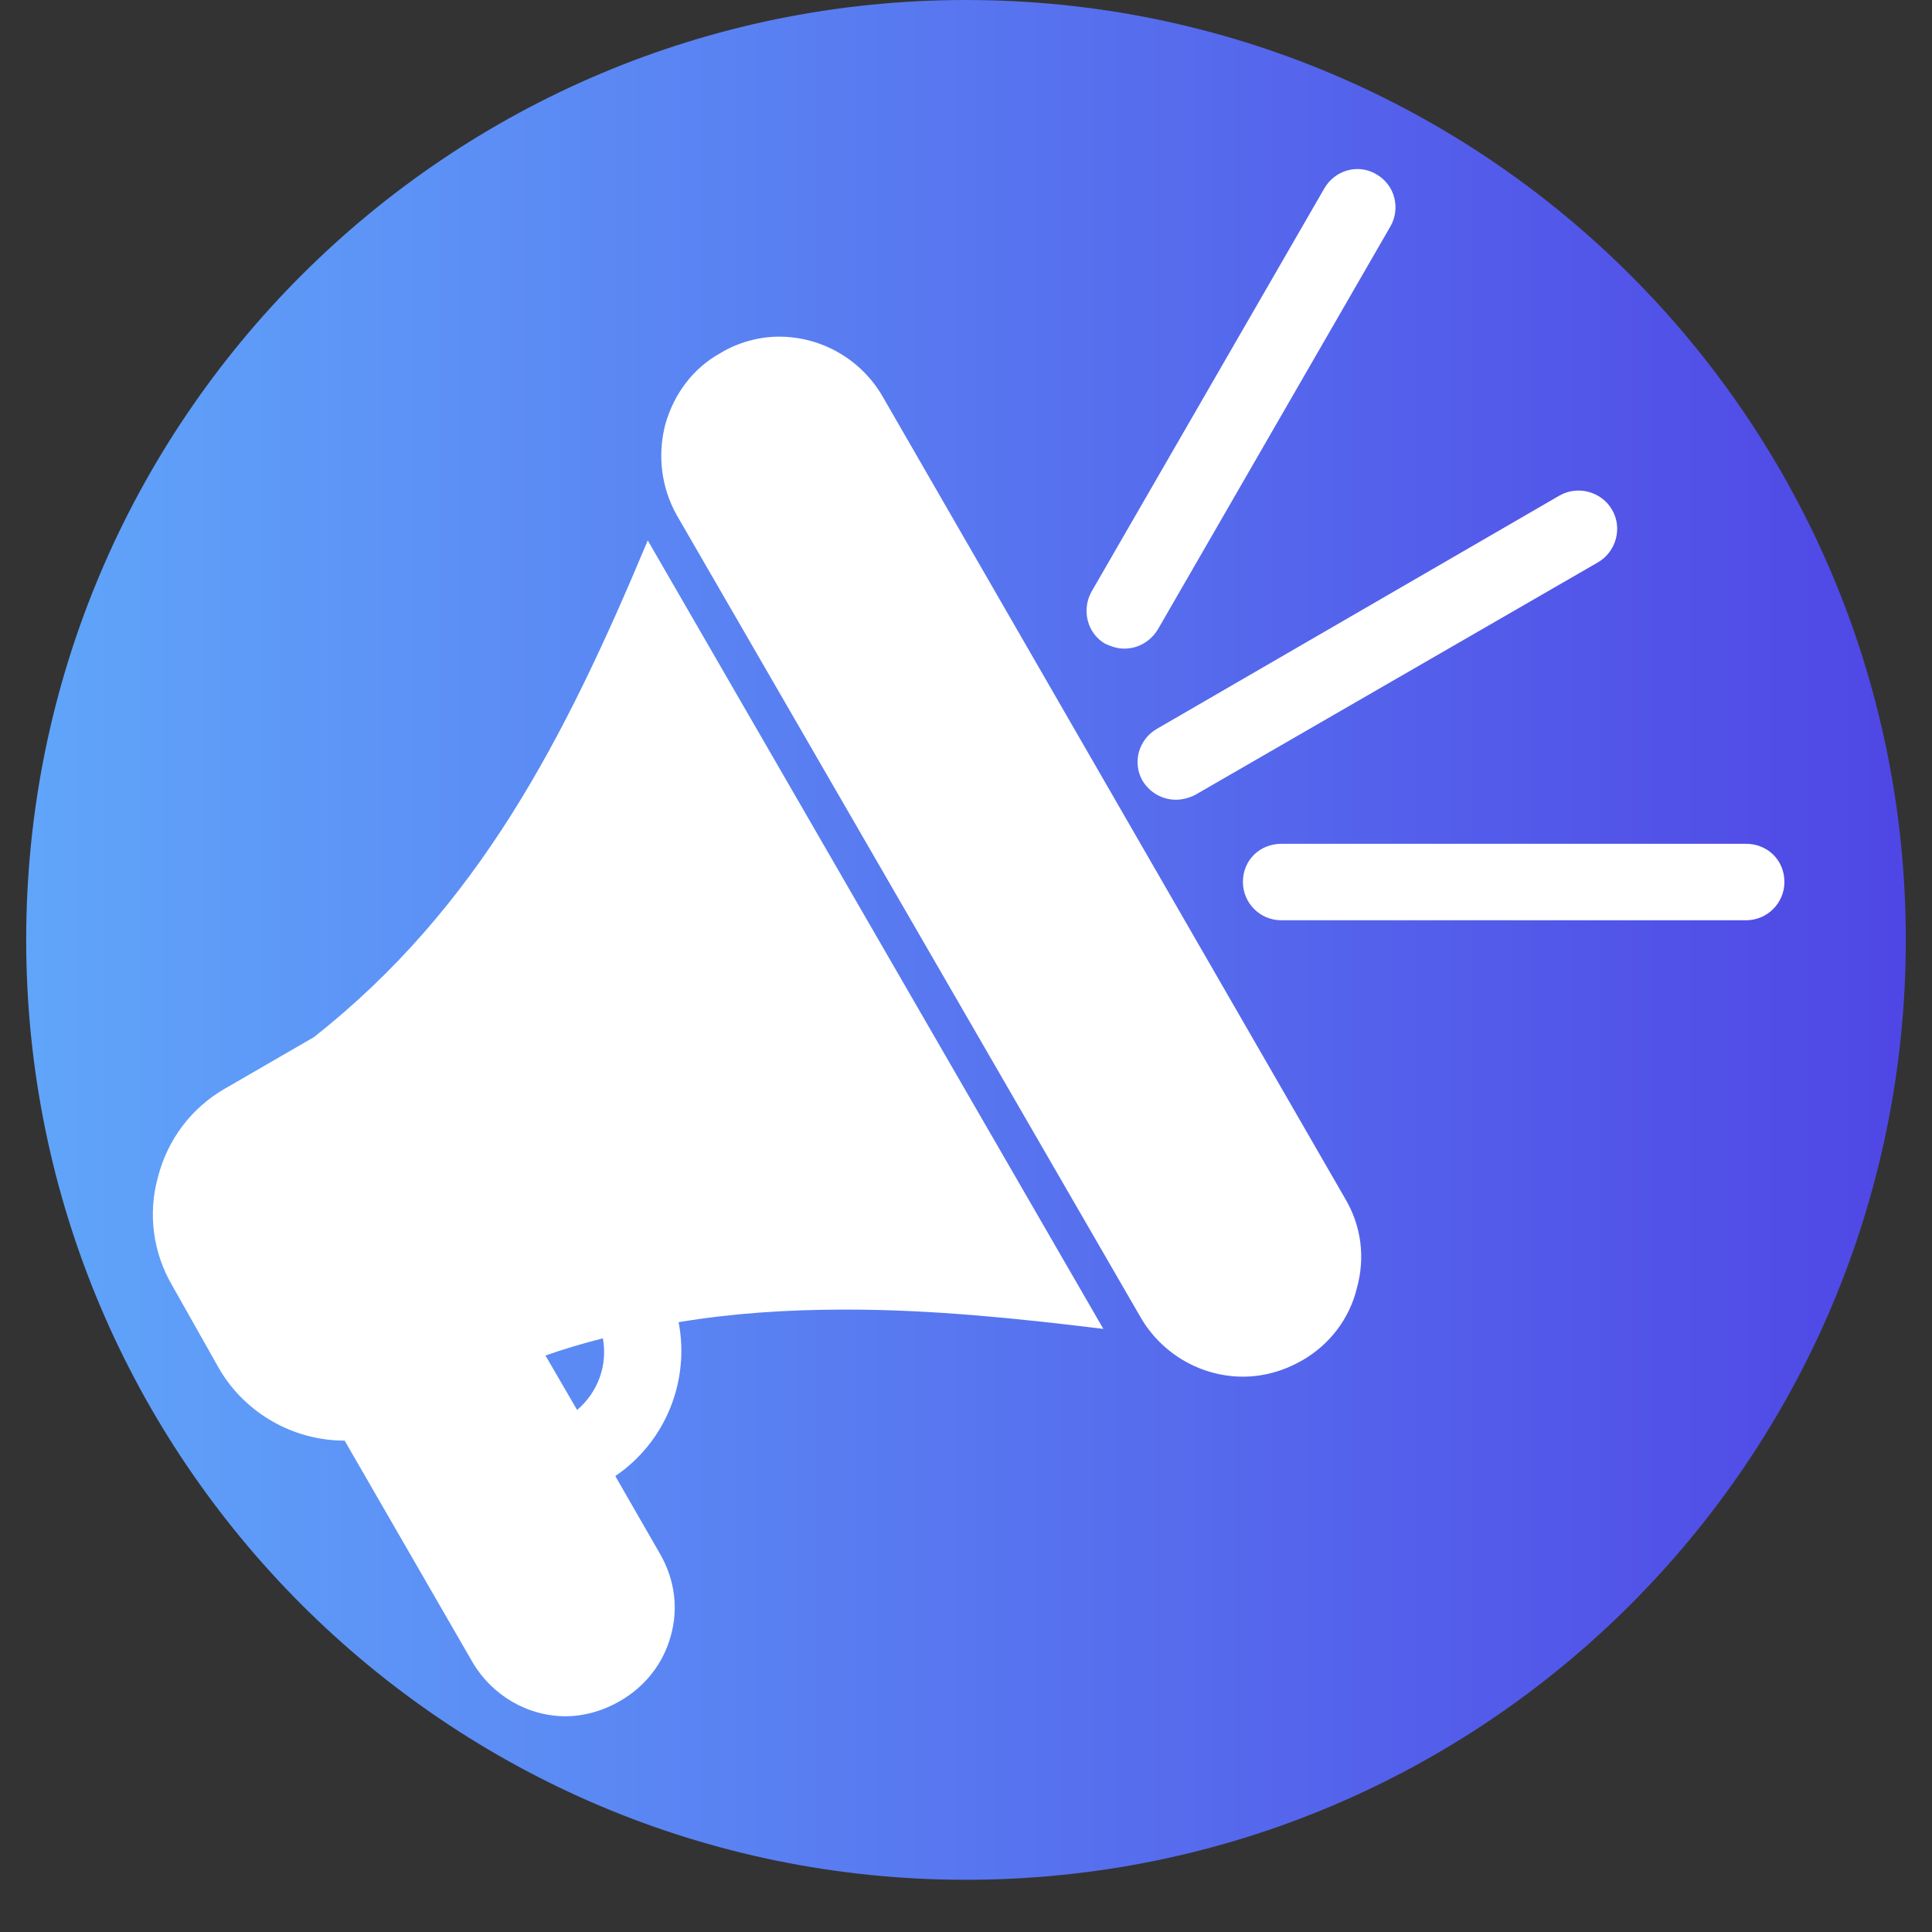 <svg xmlns="http://www.w3.org/2000/svg" xmlns:xlink="http://www.w3.org/1999/xlink" width="48" zoomAndPan="magnify" viewBox="0 0 36 36" height="48" preserveAspectRatio="xMidYMid meet" version="1.0"><rect x="0" y="0" width="36" height="36" fill="#333333" stroke="none"/><defs><clipPath id="de7770aedb"><path d="M 0.488 0 L 35.512 0 L 35.512 35.027 L 0.488 35.027 Z M 0.488 0 " clip-rule="nonzero"/></clipPath><clipPath id="931169d2d4"><path d="M 18 0 C 8.328 0 0.488 7.84 0.488 17.512 C 0.488 27.188 8.328 35.027 18 35.027 C 27.672 35.027 35.512 27.188 35.512 17.512 C 35.512 7.84 27.672 0 18 0 Z M 18 0 " clip-rule="nonzero"/></clipPath><linearGradient x1="0" gradientTransform="matrix(0.137, 0, 0, 0.137, 0.486, 0)" y1="128" x2="256" gradientUnits="userSpaceOnUse" y2="128" id="829d9808b1"><stop stop-opacity="1" stop-color="rgb(37.599%, 64.699%, 98%)" offset="0"/><stop stop-opacity="1" stop-color="rgb(37.573%, 64.554%, 97.968%)" offset="0.008"/><stop stop-opacity="1" stop-color="rgb(37.521%, 64.262%, 97.903%)" offset="0.016"/><stop stop-opacity="1" stop-color="rgb(37.469%, 63.972%, 97.839%)" offset="0.023"/><stop stop-opacity="1" stop-color="rgb(37.419%, 63.681%, 97.775%)" offset="0.031"/><stop stop-opacity="1" stop-color="rgb(37.367%, 63.391%, 97.711%)" offset="0.039"/><stop stop-opacity="1" stop-color="rgb(37.315%, 63.101%, 97.647%)" offset="0.047"/><stop stop-opacity="1" stop-color="rgb(37.263%, 62.81%, 97.583%)" offset="0.055"/><stop stop-opacity="1" stop-color="rgb(37.212%, 62.52%, 97.519%)" offset="0.062"/><stop stop-opacity="1" stop-color="rgb(37.161%, 62.228%, 97.455%)" offset="0.07"/><stop stop-opacity="1" stop-color="rgb(37.109%, 61.938%, 97.391%)" offset="0.078"/><stop stop-opacity="1" stop-color="rgb(37.057%, 61.647%, 97.327%)" offset="0.086"/><stop stop-opacity="1" stop-color="rgb(37.006%, 61.357%, 97.263%)" offset="0.094"/><stop stop-opacity="1" stop-color="rgb(36.955%, 61.066%, 97.198%)" offset="0.102"/><stop stop-opacity="1" stop-color="rgb(36.903%, 60.776%, 97.134%)" offset="0.109"/><stop stop-opacity="1" stop-color="rgb(36.852%, 60.484%, 97.07%)" offset="0.117"/><stop stop-opacity="1" stop-color="rgb(36.8%, 60.194%, 97.006%)" offset="0.125"/><stop stop-opacity="1" stop-color="rgb(36.748%, 59.903%, 96.942%)" offset="0.133"/><stop stop-opacity="1" stop-color="rgb(36.697%, 59.613%, 96.878%)" offset="0.141"/><stop stop-opacity="1" stop-color="rgb(36.646%, 59.322%, 96.814%)" offset="0.148"/><stop stop-opacity="1" stop-color="rgb(36.594%, 59.032%, 96.75%)" offset="0.156"/><stop stop-opacity="1" stop-color="rgb(36.542%, 58.742%, 96.686%)" offset="0.164"/><stop stop-opacity="1" stop-color="rgb(36.49%, 58.45%, 96.622%)" offset="0.172"/><stop stop-opacity="1" stop-color="rgb(36.44%, 58.16%, 96.558%)" offset="0.18"/><stop stop-opacity="1" stop-color="rgb(36.388%, 57.869%, 96.494%)" offset="0.188"/><stop stop-opacity="1" stop-color="rgb(36.336%, 57.579%, 96.429%)" offset="0.195"/><stop stop-opacity="1" stop-color="rgb(36.284%, 57.288%, 96.365%)" offset="0.203"/><stop stop-opacity="1" stop-color="rgb(36.232%, 56.998%, 96.301%)" offset="0.211"/><stop stop-opacity="1" stop-color="rgb(36.182%, 56.706%, 96.237%)" offset="0.219"/><stop stop-opacity="1" stop-color="rgb(36.13%, 56.416%, 96.173%)" offset="0.227"/><stop stop-opacity="1" stop-color="rgb(36.078%, 56.125%, 96.109%)" offset="0.234"/><stop stop-opacity="1" stop-color="rgb(36.026%, 55.835%, 96.045%)" offset="0.242"/><stop stop-opacity="1" stop-color="rgb(35.974%, 55.544%, 95.981%)" offset="0.25"/><stop stop-opacity="1" stop-color="rgb(35.924%, 55.254%, 95.917%)" offset="0.258"/><stop stop-opacity="1" stop-color="rgb(35.872%, 54.964%, 95.853%)" offset="0.266"/><stop stop-opacity="1" stop-color="rgb(35.82%, 54.672%, 95.789%)" offset="0.273"/><stop stop-opacity="1" stop-color="rgb(35.768%, 54.382%, 95.724%)" offset="0.281"/><stop stop-opacity="1" stop-color="rgb(35.718%, 54.091%, 95.66%)" offset="0.289"/><stop stop-opacity="1" stop-color="rgb(35.666%, 53.801%, 95.596%)" offset="0.297"/><stop stop-opacity="1" stop-color="rgb(35.614%, 53.51%, 95.532%)" offset="0.305"/><stop stop-opacity="1" stop-color="rgb(35.562%, 53.22%, 95.468%)" offset="0.312"/><stop stop-opacity="1" stop-color="rgb(35.51%, 52.928%, 95.404%)" offset="0.32"/><stop stop-opacity="1" stop-color="rgb(35.46%, 52.638%, 95.34%)" offset="0.328"/><stop stop-opacity="1" stop-color="rgb(35.408%, 52.347%, 95.276%)" offset="0.336"/><stop stop-opacity="1" stop-color="rgb(35.356%, 52.057%, 95.212%)" offset="0.344"/><stop stop-opacity="1" stop-color="rgb(35.304%, 51.765%, 95.148%)" offset="0.352"/><stop stop-opacity="1" stop-color="rgb(35.252%, 51.476%, 95.085%)" offset="0.359"/><stop stop-opacity="1" stop-color="rgb(35.202%, 51.184%, 95.021%)" offset="0.367"/><stop stop-opacity="1" stop-color="rgb(35.15%, 50.894%, 94.957%)" offset="0.375"/><stop stop-opacity="1" stop-color="rgb(35.098%, 50.604%, 94.893%)" offset="0.383"/><stop stop-opacity="1" stop-color="rgb(35.046%, 50.313%, 94.829%)" offset="0.391"/><stop stop-opacity="1" stop-color="rgb(34.995%, 50.023%, 94.765%)" offset="0.398"/><stop stop-opacity="1" stop-color="rgb(34.944%, 49.731%, 94.701%)" offset="0.406"/><stop stop-opacity="1" stop-color="rgb(34.892%, 49.442%, 94.637%)" offset="0.414"/><stop stop-opacity="1" stop-color="rgb(34.84%, 49.15%, 94.572%)" offset="0.422"/><stop stop-opacity="1" stop-color="rgb(34.789%, 48.86%, 94.508%)" offset="0.43"/><stop stop-opacity="1" stop-color="rgb(34.737%, 48.569%, 94.444%)" offset="0.438"/><stop stop-opacity="1" stop-color="rgb(34.686%, 48.279%, 94.38%)" offset="0.445"/><stop stop-opacity="1" stop-color="rgb(34.634%, 47.987%, 94.316%)" offset="0.453"/><stop stop-opacity="1" stop-color="rgb(34.583%, 47.697%, 94.252%)" offset="0.461"/><stop stop-opacity="1" stop-color="rgb(34.531%, 47.406%, 94.188%)" offset="0.469"/><stop stop-opacity="1" stop-color="rgb(34.48%, 47.116%, 94.124%)" offset="0.477"/><stop stop-opacity="1" stop-color="rgb(34.428%, 46.826%, 94.06%)" offset="0.484"/><stop stop-opacity="1" stop-color="rgb(34.377%, 46.535%, 93.996%)" offset="0.492"/><stop stop-opacity="1" stop-color="rgb(34.325%, 46.245%, 93.932%)" offset="0.5"/><stop stop-opacity="1" stop-color="rgb(34.273%, 45.953%, 93.867%)" offset="0.508"/><stop stop-opacity="1" stop-color="rgb(34.222%, 45.663%, 93.803%)" offset="0.516"/><stop stop-opacity="1" stop-color="rgb(34.171%, 45.372%, 93.739%)" offset="0.523"/><stop stop-opacity="1" stop-color="rgb(34.119%, 45.082%, 93.675%)" offset="0.531"/><stop stop-opacity="1" stop-color="rgb(34.067%, 44.791%, 93.611%)" offset="0.539"/><stop stop-opacity="1" stop-color="rgb(34.015%, 44.501%, 93.547%)" offset="0.547"/><stop stop-opacity="1" stop-color="rgb(33.965%, 44.209%, 93.483%)" offset="0.555"/><stop stop-opacity="1" stop-color="rgb(33.913%, 43.919%, 93.419%)" offset="0.562"/><stop stop-opacity="1" stop-color="rgb(33.861%, 43.628%, 93.355%)" offset="0.57"/><stop stop-opacity="1" stop-color="rgb(33.809%, 43.338%, 93.291%)" offset="0.578"/><stop stop-opacity="1" stop-color="rgb(33.757%, 43.047%, 93.227%)" offset="0.586"/><stop stop-opacity="1" stop-color="rgb(33.707%, 42.757%, 93.163%)" offset="0.594"/><stop stop-opacity="1" stop-color="rgb(33.655%, 42.467%, 93.098%)" offset="0.602"/><stop stop-opacity="1" stop-color="rgb(33.603%, 42.175%, 93.034%)" offset="0.609"/><stop stop-opacity="1" stop-color="rgb(33.551%, 41.885%, 92.97%)" offset="0.617"/><stop stop-opacity="1" stop-color="rgb(33.499%, 41.594%, 92.906%)" offset="0.625"/><stop stop-opacity="1" stop-color="rgb(33.449%, 41.304%, 92.842%)" offset="0.633"/><stop stop-opacity="1" stop-color="rgb(33.397%, 41.013%, 92.778%)" offset="0.641"/><stop stop-opacity="1" stop-color="rgb(33.345%, 40.723%, 92.714%)" offset="0.648"/><stop stop-opacity="1" stop-color="rgb(33.293%, 40.431%, 92.65%)" offset="0.656"/><stop stop-opacity="1" stop-color="rgb(33.243%, 40.141%, 92.586%)" offset="0.664"/><stop stop-opacity="1" stop-color="rgb(33.191%, 39.85%, 92.522%)" offset="0.672"/><stop stop-opacity="1" stop-color="rgb(33.139%, 39.56%, 92.458%)" offset="0.68"/><stop stop-opacity="1" stop-color="rgb(33.087%, 39.268%, 92.393%)" offset="0.688"/><stop stop-opacity="1" stop-color="rgb(33.035%, 38.979%, 92.329%)" offset="0.695"/><stop stop-opacity="1" stop-color="rgb(32.985%, 38.689%, 92.265%)" offset="0.703"/><stop stop-opacity="1" stop-color="rgb(32.933%, 38.397%, 92.201%)" offset="0.711"/><stop stop-opacity="1" stop-color="rgb(32.881%, 38.107%, 92.137%)" offset="0.719"/><stop stop-opacity="1" stop-color="rgb(32.829%, 37.816%, 92.073%)" offset="0.727"/><stop stop-opacity="1" stop-color="rgb(32.777%, 37.526%, 92.009%)" offset="0.734"/><stop stop-opacity="1" stop-color="rgb(32.727%, 37.234%, 91.945%)" offset="0.742"/><stop stop-opacity="1" stop-color="rgb(32.675%, 36.945%, 91.881%)" offset="0.75"/><stop stop-opacity="1" stop-color="rgb(32.623%, 36.653%, 91.817%)" offset="0.758"/><stop stop-opacity="1" stop-color="rgb(32.571%, 36.363%, 91.753%)" offset="0.766"/><stop stop-opacity="1" stop-color="rgb(32.52%, 36.072%, 91.689%)" offset="0.773"/><stop stop-opacity="1" stop-color="rgb(32.469%, 35.782%, 91.624%)" offset="0.781"/><stop stop-opacity="1" stop-color="rgb(32.417%, 35.49%, 91.56%)" offset="0.789"/><stop stop-opacity="1" stop-color="rgb(32.365%, 35.2%, 91.496%)" offset="0.797"/><stop stop-opacity="1" stop-color="rgb(32.314%, 34.911%, 91.432%)" offset="0.805"/><stop stop-opacity="1" stop-color="rgb(32.262%, 34.619%, 91.368%)" offset="0.812"/><stop stop-opacity="1" stop-color="rgb(32.211%, 34.329%, 91.304%)" offset="0.82"/><stop stop-opacity="1" stop-color="rgb(32.159%, 34.038%, 91.24%)" offset="0.828"/><stop stop-opacity="1" stop-color="rgb(32.108%, 33.748%, 91.176%)" offset="0.836"/><stop stop-opacity="1" stop-color="rgb(32.056%, 33.456%, 91.112%)" offset="0.844"/><stop stop-opacity="1" stop-color="rgb(32.005%, 33.167%, 91.049%)" offset="0.852"/><stop stop-opacity="1" stop-color="rgb(31.953%, 32.875%, 90.985%)" offset="0.859"/><stop stop-opacity="1" stop-color="rgb(31.902%, 32.585%, 90.921%)" offset="0.867"/><stop stop-opacity="1" stop-color="rgb(31.85%, 32.294%, 90.857%)" offset="0.875"/><stop stop-opacity="1" stop-color="rgb(31.798%, 32.004%, 90.793%)" offset="0.883"/><stop stop-opacity="1" stop-color="rgb(31.747%, 31.712%, 90.729%)" offset="0.891"/><stop stop-opacity="1" stop-color="rgb(31.696%, 31.422%, 90.665%)" offset="0.898"/><stop stop-opacity="1" stop-color="rgb(31.644%, 31.131%, 90.601%)" offset="0.906"/><stop stop-opacity="1" stop-color="rgb(31.592%, 30.841%, 90.536%)" offset="0.914"/><stop stop-opacity="1" stop-color="rgb(31.54%, 30.551%, 90.472%)" offset="0.922"/><stop stop-opacity="1" stop-color="rgb(31.49%, 30.26%, 90.408%)" offset="0.93"/><stop stop-opacity="1" stop-color="rgb(31.438%, 29.97%, 90.344%)" offset="0.938"/><stop stop-opacity="1" stop-color="rgb(31.386%, 29.678%, 90.28%)" offset="0.945"/><stop stop-opacity="1" stop-color="rgb(31.334%, 29.388%, 90.216%)" offset="0.953"/><stop stop-opacity="1" stop-color="rgb(31.282%, 29.097%, 90.152%)" offset="0.961"/><stop stop-opacity="1" stop-color="rgb(31.232%, 28.807%, 90.088%)" offset="0.969"/><stop stop-opacity="1" stop-color="rgb(31.18%, 28.516%, 90.024%)" offset="0.977"/><stop stop-opacity="1" stop-color="rgb(31.128%, 28.226%, 89.96%)" offset="0.984"/><stop stop-opacity="1" stop-color="rgb(31.076%, 27.934%, 89.896%)" offset="0.992"/><stop stop-opacity="1" stop-color="rgb(31.024%, 27.644%, 89.832%)" offset="1"/></linearGradient><clipPath id="5db1da5c29"><path d="M 2.75 3.043 L 33.398 3.043 L 33.398 32 L 2.75 32 Z M 2.75 3.043 " clip-rule="nonzero"/></clipPath></defs><g clip-path="url(#de7770aedb)"><g clip-path="url(#931169d2d4)"><path fill="url(#829d9808b1)" d="M 0.488 0 L 0.488 35.027 L 35.512 35.027 L 35.512 0 Z M 0.488 0 " fill-rule="nonzero"/></g></g><g clip-path="url(#5db1da5c29)"><path fill="#ffffff" d="M 6.422 26.844 C 5.457 26.844 4.566 26.328 4.086 25.508 L 3.211 23.957 C 2.855 23.352 2.75 22.621 2.945 21.926 C 3.125 21.23 3.57 20.641 4.191 20.285 L 5.852 19.324 C 8.898 16.918 10.504 13.816 12.07 10.07 L 20.559 24.762 C 18.934 24.562 17.348 24.402 15.762 24.402 C 14.656 24.402 13.625 24.473 12.645 24.637 C 12.855 25.723 12.41 26.863 11.465 27.504 L 12.305 28.965 C 12.57 29.43 12.645 29.965 12.5 30.48 C 12.359 31 12.02 31.426 11.555 31.695 C 11.254 31.871 10.895 31.98 10.539 31.98 C 9.824 31.98 9.168 31.586 8.809 30.98 Z M 32.535 17.148 L 23.875 17.148 C 23.48 17.148 23.16 16.828 23.16 16.434 C 23.16 16.023 23.48 15.723 23.875 15.723 L 32.535 15.723 C 32.93 15.723 33.25 16.023 33.25 16.434 C 33.25 16.828 32.93 17.148 32.535 17.148 Z M 21.914 14.902 C 21.664 14.902 21.43 14.777 21.289 14.547 C 21.094 14.207 21.219 13.777 21.555 13.582 L 29.059 9.234 C 29.398 9.039 29.844 9.16 30.039 9.5 C 30.238 9.84 30.113 10.285 29.773 10.48 L 22.27 14.812 C 22.16 14.867 22.035 14.902 21.914 14.902 Z M 20.949 12.086 C 20.824 12.086 20.719 12.051 20.594 11.996 C 20.254 11.801 20.148 11.355 20.344 11.016 L 24.676 3.512 C 24.871 3.172 25.301 3.047 25.637 3.242 C 25.996 3.441 26.102 3.887 25.906 4.223 L 21.574 11.73 C 21.43 11.961 21.199 12.086 20.949 12.086 Z M 11.234 24.938 C 10.879 25.027 10.52 25.133 10.164 25.258 L 10.754 26.273 C 11.145 25.938 11.324 25.438 11.234 24.938 Z M 23.16 25.652 C 22.375 25.652 21.645 25.223 21.254 24.547 L 12.605 9.59 C 12.32 9.074 12.25 8.484 12.395 7.914 C 12.555 7.344 12.91 6.863 13.426 6.578 C 13.746 6.383 14.141 6.273 14.516 6.273 C 15.316 6.273 16.047 6.703 16.441 7.379 L 25.066 22.336 C 25.371 22.852 25.441 23.441 25.281 24.012 C 25.141 24.582 24.766 25.062 24.266 25.348 C 23.926 25.543 23.551 25.652 23.16 25.652 Z M 23.16 25.652 " fill-opacity="1" fill-rule="evenodd"/></g></svg>